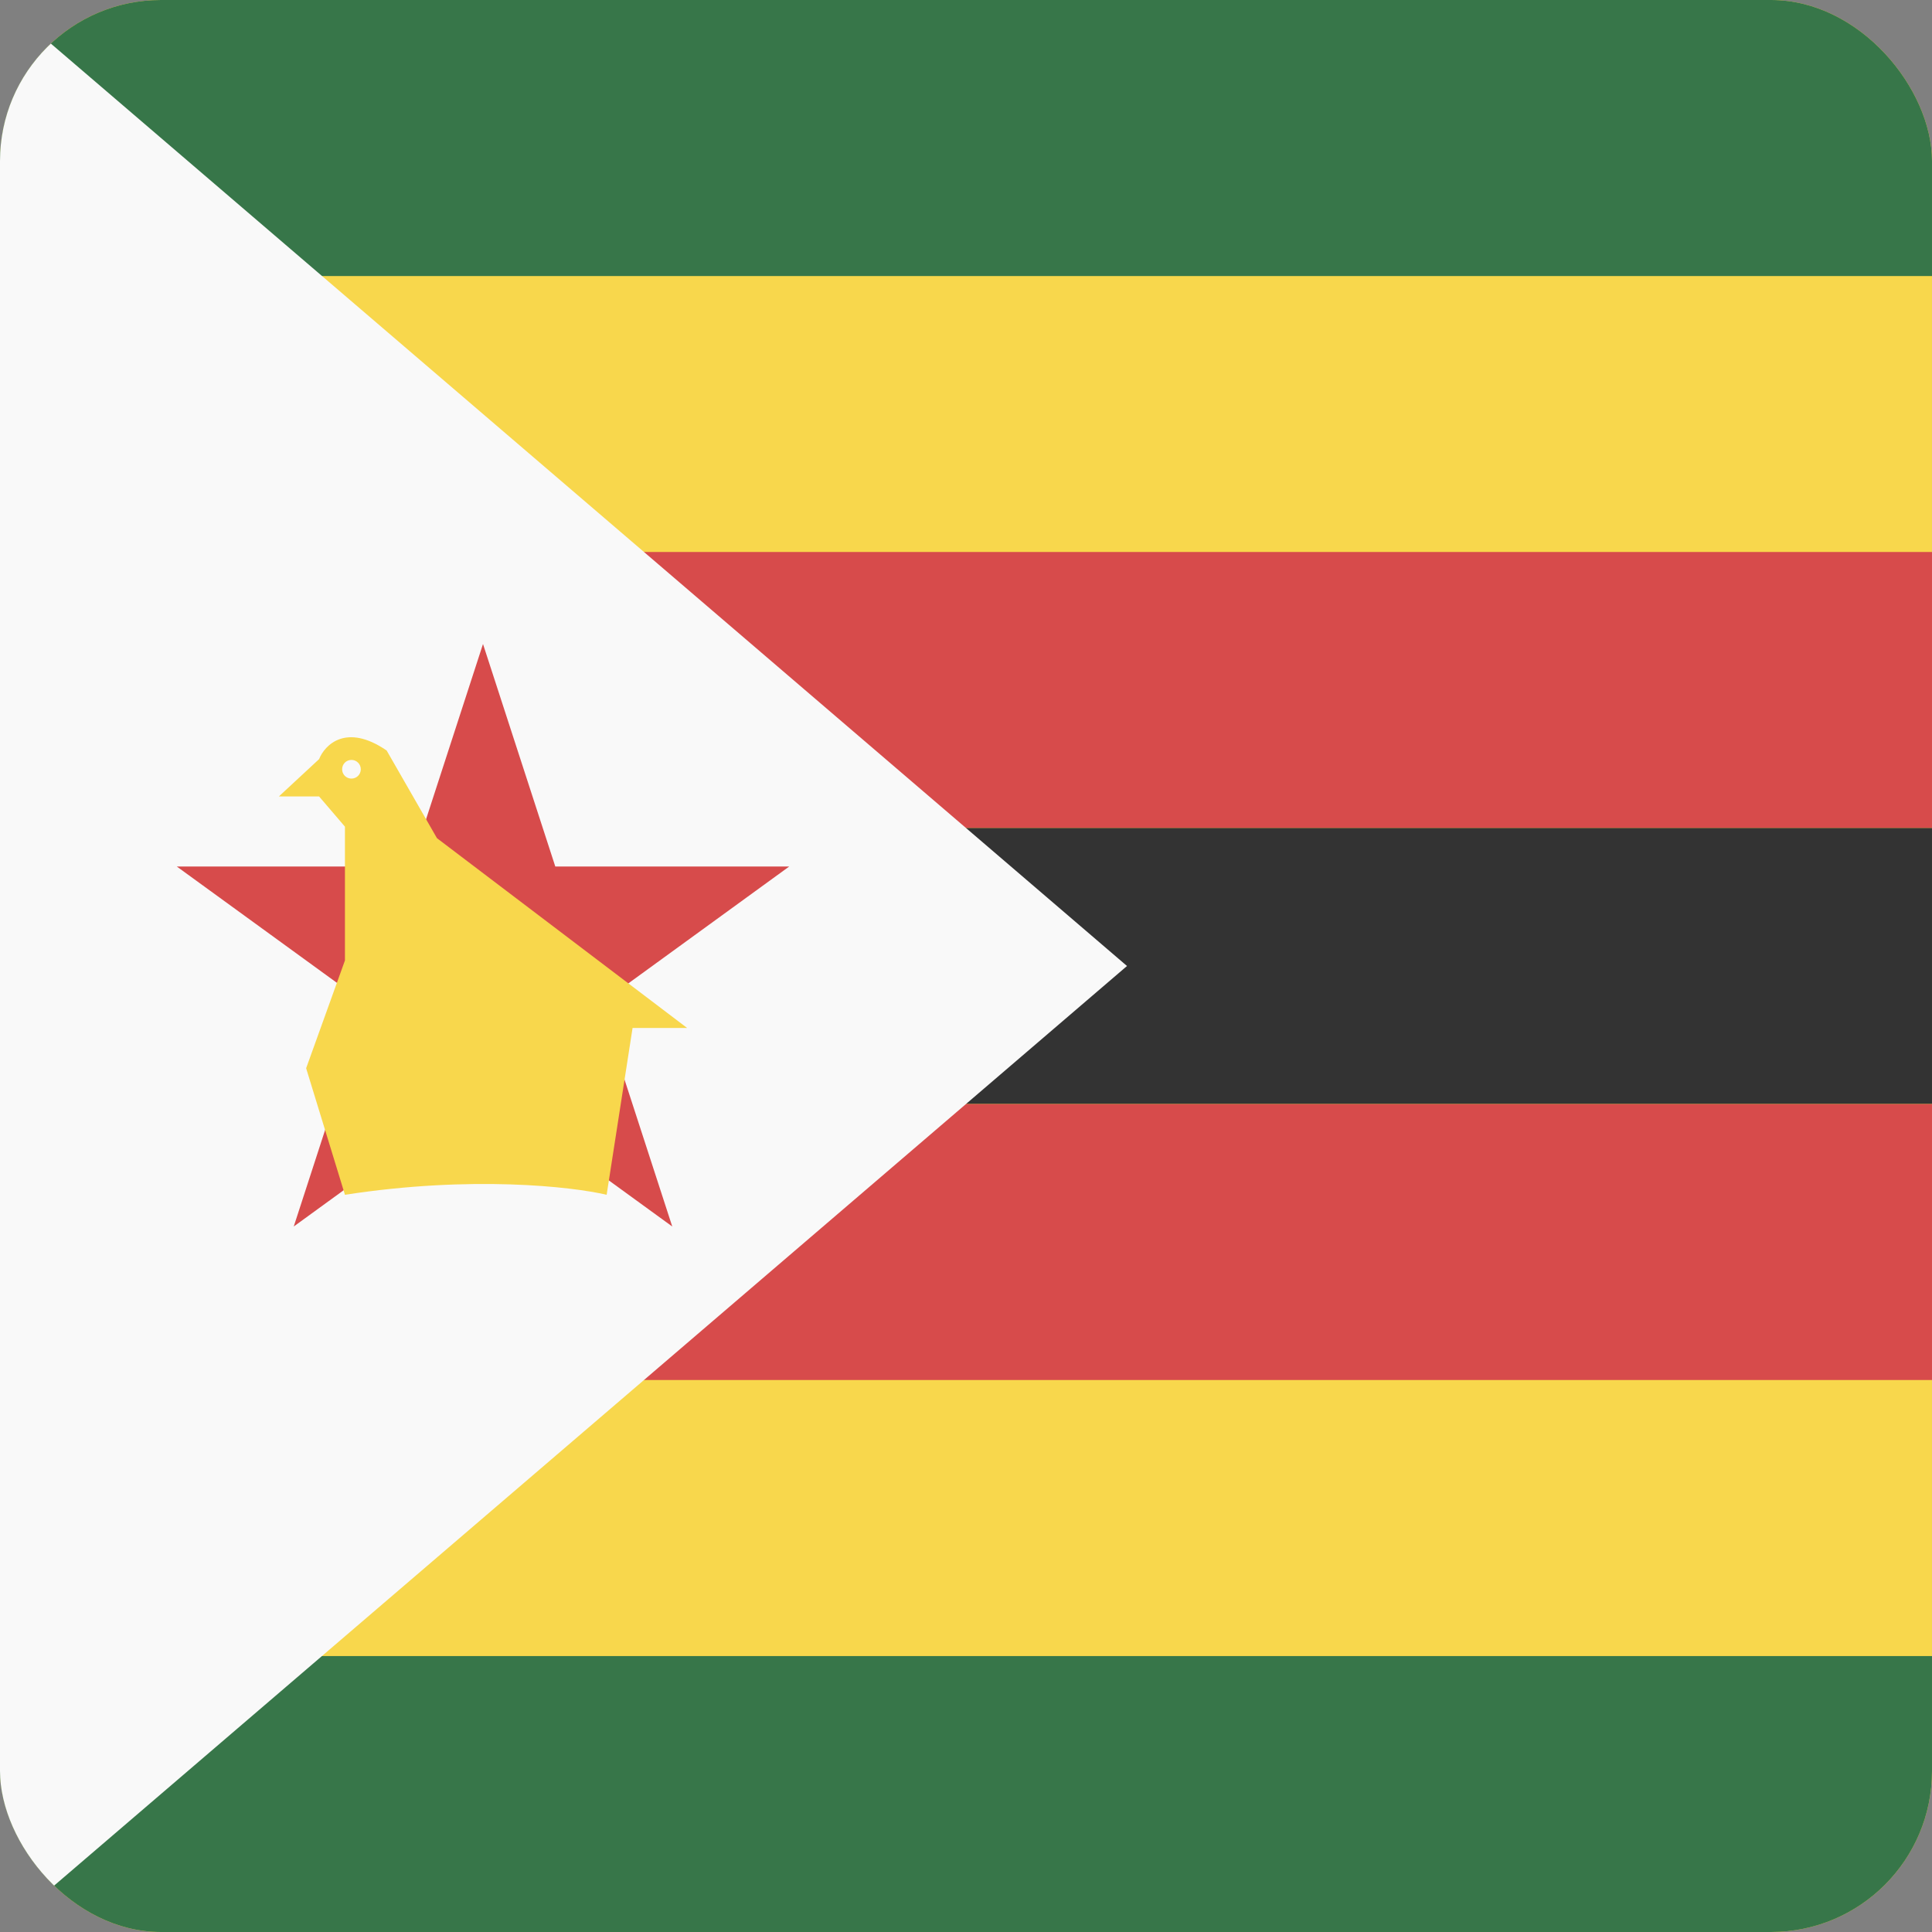 <svg width="24" height="24" viewBox="0 0 24 24" fill="none" xmlns="http://www.w3.org/2000/svg">
<rect x="0" y="0" width="24" height="24" fill="#808080" stroke="none"/>
<g clip-path="url(#clip0_440_1021)">
<rect width="24" height="24" rx="2" fill="#F8D74C"/>
<path d="M0 0H24V3.429H0V0Z" fill="#377649"/>
<path d="M0 6.857H24V10.286H0V6.857Z" fill="#D74B4B"/>
<path d="M0 10.286H24V13.714H0V10.286Z" fill="#333333"/>
<path d="M0 13.715H24V17.143H0V13.715Z" fill="#D74B4B"/>
<path d="M0 20.572H24V24H0V20.572Z" fill="#377649"/>
<path d="M0 24L2.86197e-07 0L14 12L0 24Z" fill="#F9F9F9"/>
<path d="M6 8L6.898 10.764H9.804L7.453 12.472L8.351 15.236L6 13.528L3.649 15.236L4.547 12.472L2.196 10.764H5.102L6 8Z" fill="#D74B4B"/>
<path fill-rule="evenodd" clip-rule="evenodd" d="M4.285 14.842L3.803 13.27L4.285 11.931V10.269L3.964 9.894H3.464L3.964 9.43C4.035 9.251 4.303 8.98 4.803 9.323L5.428 10.412L8.536 12.77H7.858L7.536 14.842C7.107 14.741 5.857 14.599 4.285 14.842ZM4.366 9.672C4.43 9.672 4.482 9.62 4.482 9.556C4.482 9.492 4.43 9.44 4.366 9.44C4.301 9.44 4.25 9.492 4.25 9.556C4.25 9.62 4.301 9.672 4.366 9.672Z" fill="#F8D74C"/>
</g>
<defs>
<clipPath id="clip0_440_1021">
<rect width="24" height="24" rx="2" fill="white"/>
</clipPath>
</defs>
</svg>
